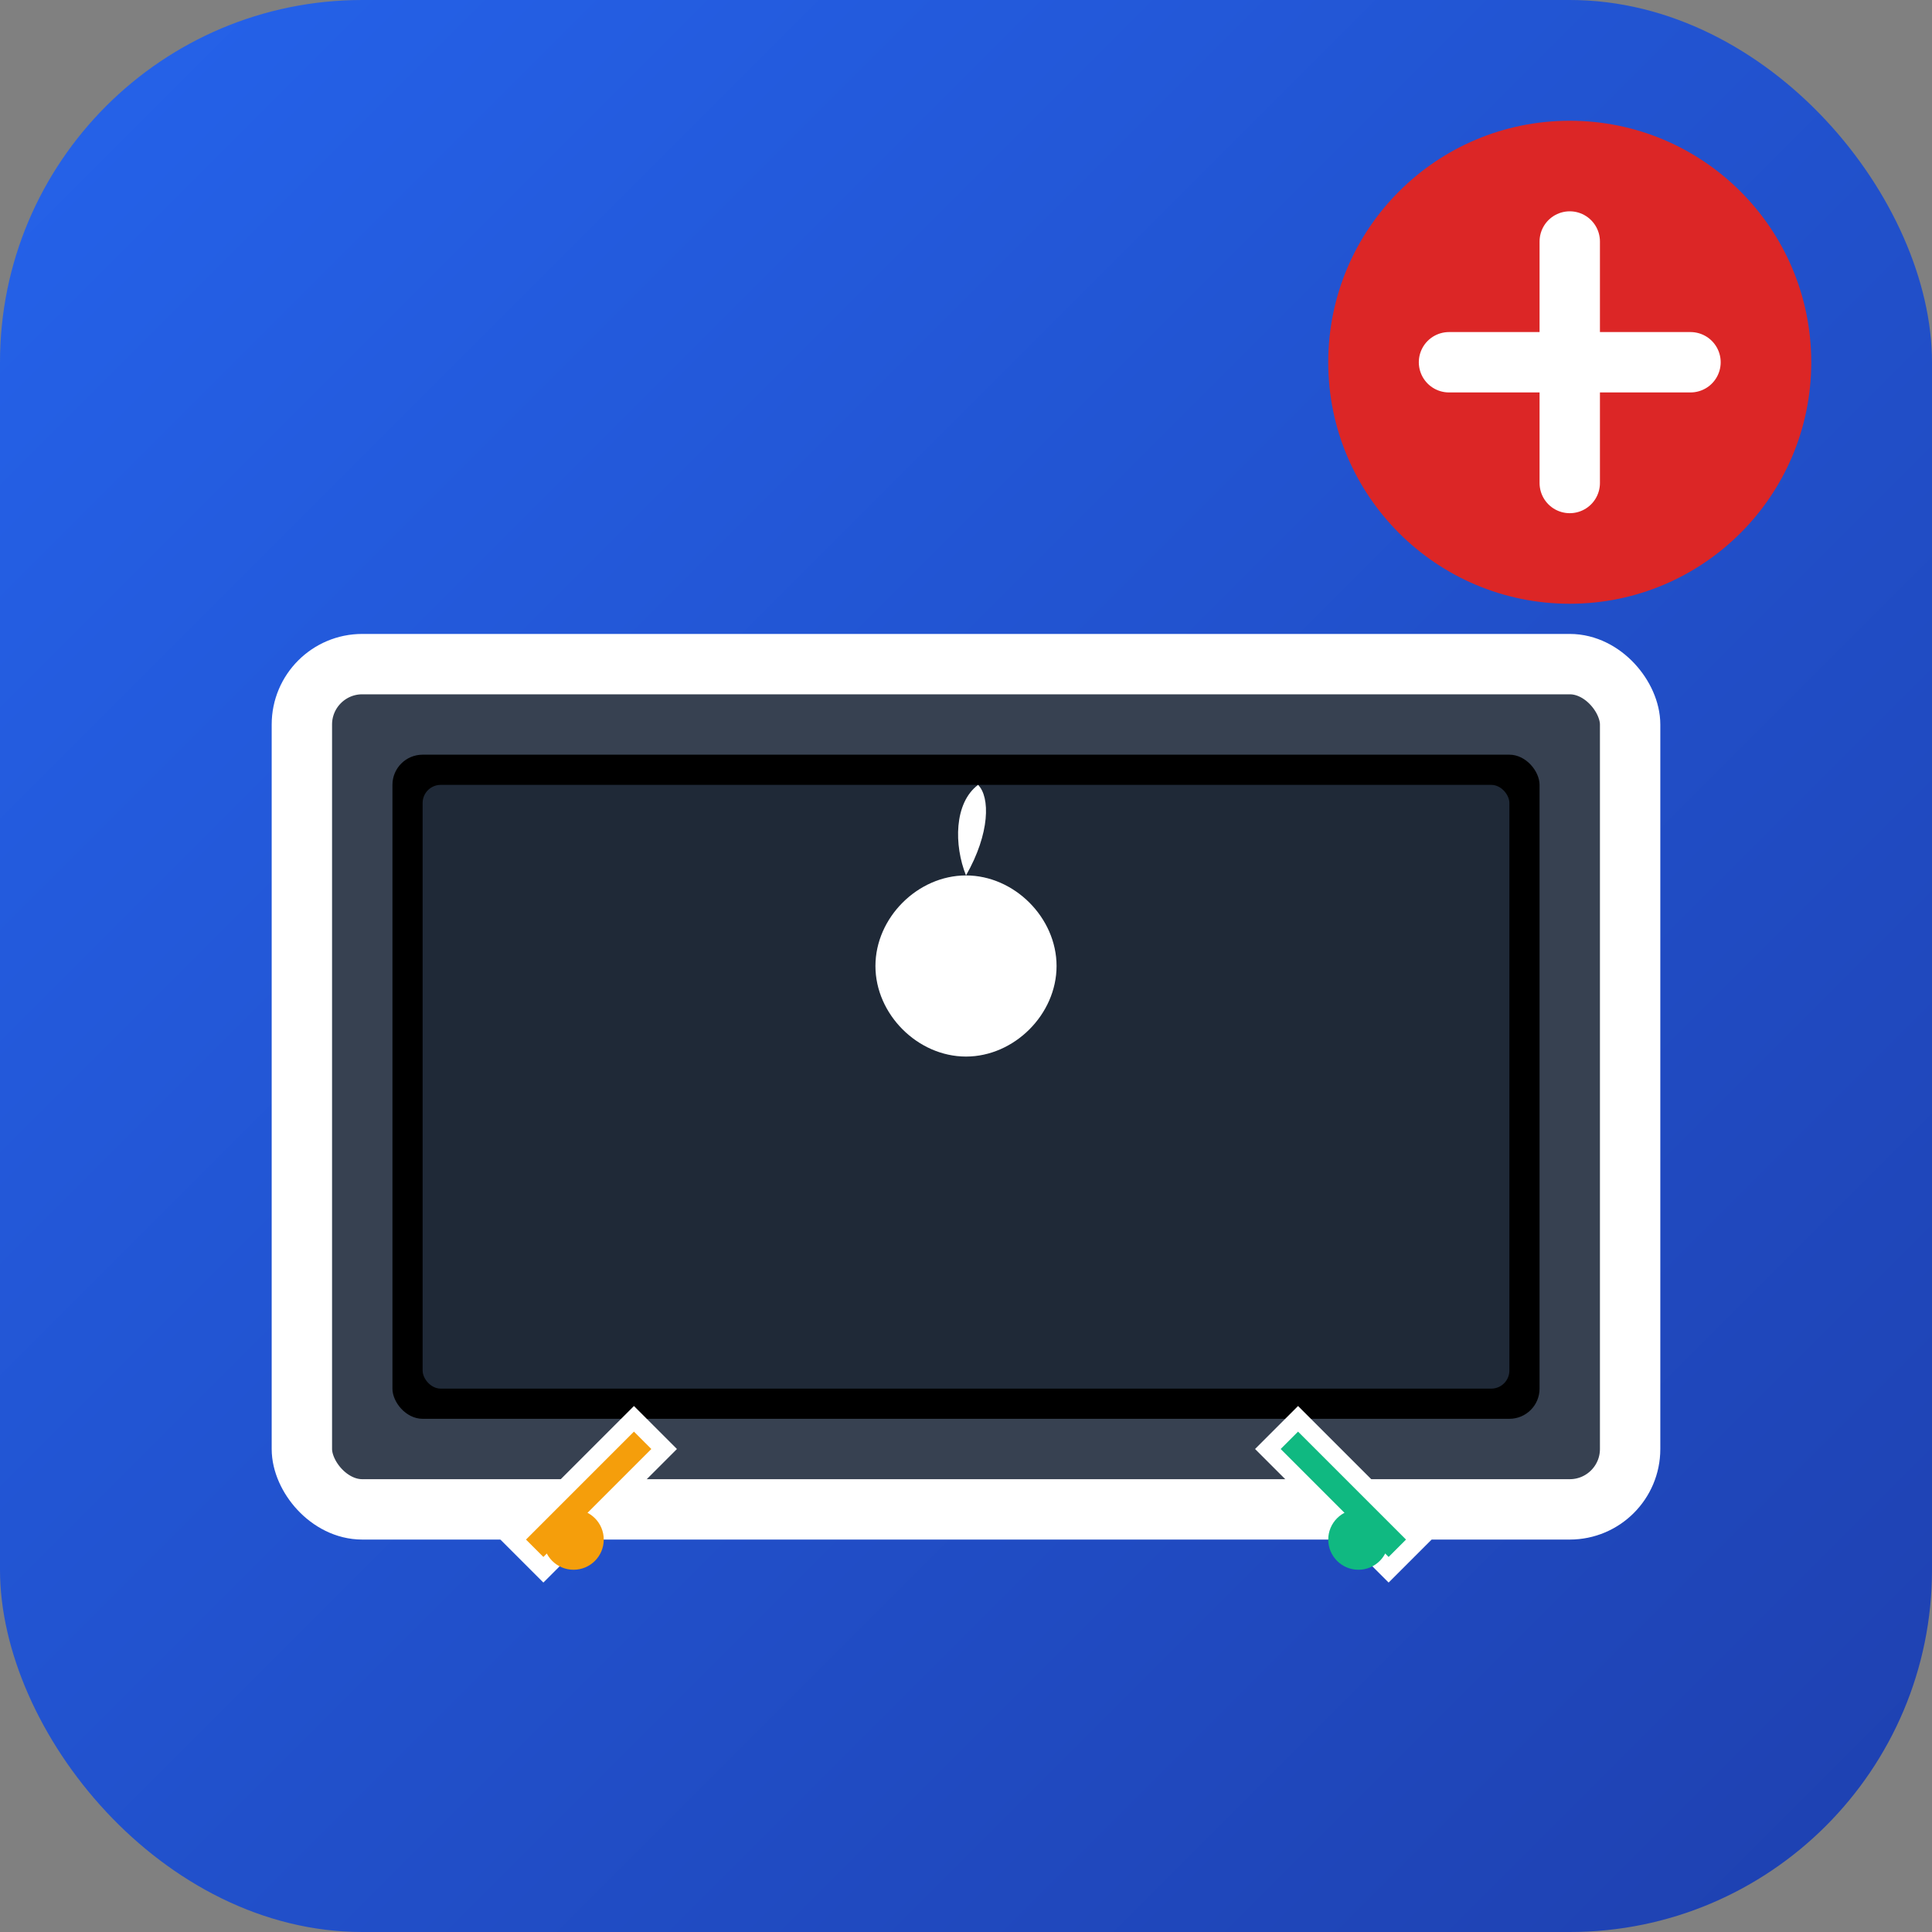 <svg width="32" height="32" viewBox="0 0 32 32" fill="none" xmlns="http://www.w3.org/2000/svg">
  <rect x="0" y="0" width="32" height="32" fill="#808080" stroke="none"/>
  <!-- Background gradient -->
  <defs>
    <linearGradient id="bg" x1="0%" y1="0%" x2="100%" y2="100%">
      <stop offset="0%" style="stop-color:#2563EB;stop-opacity:1" />
      <stop offset="100%" style="stop-color:#1E40AF;stop-opacity:1" />
    </linearGradient>
  </defs>
  <rect width="32" height="32" rx="6" fill="url(#bg)"/>
  
  <!-- MacBook laptop -->
  <rect x="5" y="11" width="22" height="14" rx="1" fill="#374151" stroke="#FFFFFF" stroke-width="1"/>
  
  <!-- Screen -->
  <rect x="6.5" y="12.5" width="19" height="11" rx="0.5" fill="#000000"/>
  
  <!-- Screen glow -->
  <rect x="7" y="13" width="18" height="10" rx="0.3" fill="#1F2937"/>
  
  <!-- Apple logo -->
  <path d="M16 17.5 C15.2 17.5 14.5 16.8 14.5 16 C14.5 15.2 15.2 14.5 16 14.5 C16.8 14.5 17.5 15.2 17.5 16 C17.5 16.8 16.8 17.5 16 17.5 Z" fill="#FFFFFF"/>
  <path d="M16 14.5 C15.8 14 15.8 13.3 16.2 13 C16.4 13.2 16.4 13.8 16 14.5 Z" fill="#FFFFFF"/>
  
  <!-- Repair wrench -->
  <path d="M9 26 L11 24 L10.5 23.5 L8.5 25.5 Z" fill="#F59E0B" stroke="#FFFFFF" stroke-width="0.3"/>
  <circle cx="9.5" cy="25.5" r="0.5" fill="#F59E0B"/>
  
  <!-- Screwdriver -->
  <path d="M23 26 L21 24 L21.5 23.5 L23.5 25.5 Z" fill="#10B981" stroke="#FFFFFF" stroke-width="0.3"/>
  <circle cx="22.5" cy="25.5" r="0.5" fill="#10B981"/>
  
  <!-- Tech indicator -->
  <circle cx="26" cy="6" r="4" fill="#DC2626"/>
  <path d="M24 6 L28 6 M26 4 L26 8" stroke="#FFFFFF" stroke-width="1" stroke-linecap="round"/>
</svg>